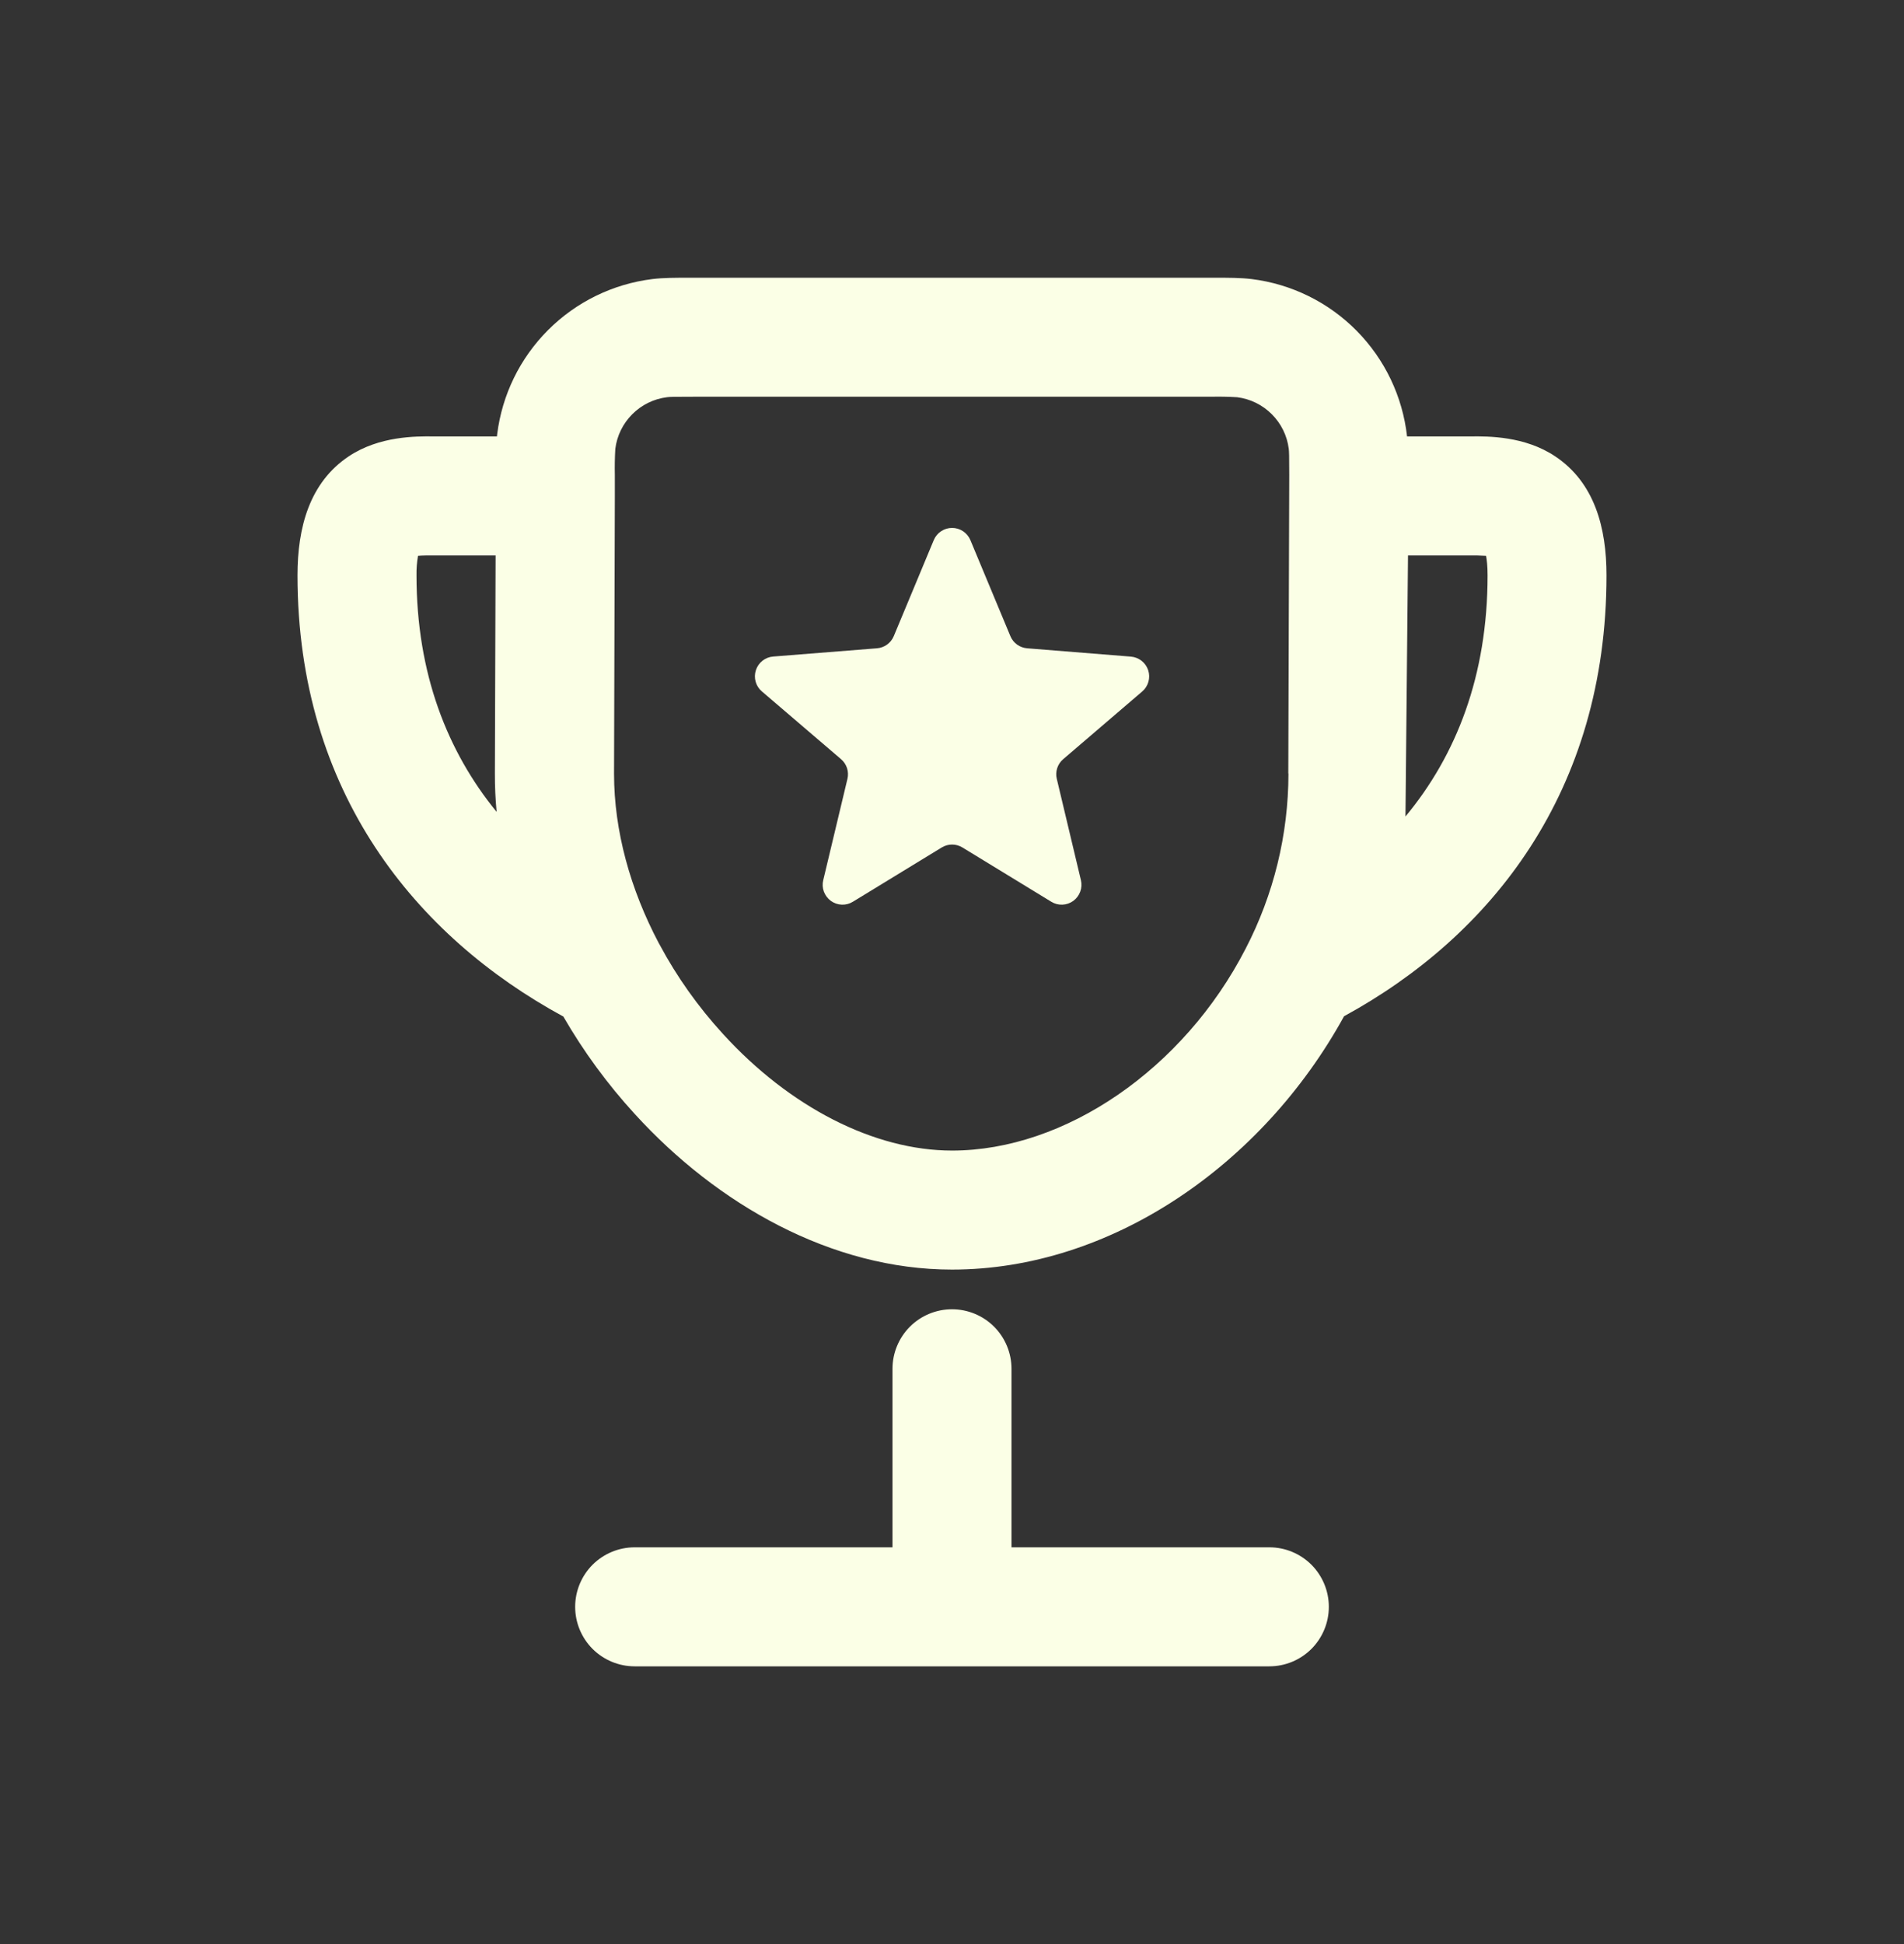 <svg width="48" height="49" viewBox="0 0 48 49" fill="none" xmlns="http://www.w3.org/2000/svg">
<rect x="0" y="0" width="48" height="49" fill="#333333" stroke="none"/>
<path d="M17.394 7H30.606C30.966 7 31.276 7 31.556 7.034C32.559 7.159 33.492 7.618 34.202 8.338C34.912 9.057 35.36 9.995 35.472 11H37.084C37.508 10.996 38.438 10.988 39.206 11.502C40.2 12.164 40.5 13.302 40.5 14.5C40.5 19.952 37.594 23.592 33.884 25.614C31.814 29.382 27.99 32 24 32C20.962 32 18.08 30.356 16.006 28.082C15.317 27.33 14.712 26.505 14.202 25.622C10.494 23.61 7.5 19.974 7.5 14.5C7.5 13.3 7.8 12.164 8.792 11.502C9.562 10.988 10.492 10.996 10.916 11H12.528L12.534 10.944C12.658 9.95 13.109 9.026 13.818 8.318C14.526 7.609 15.45 7.158 16.444 7.034C16.724 7 17.034 7 17.394 7ZM15.5 12.5V12.506L15.48 19.5V19.502C15.48 20.944 15.892 22.418 16.606 23.768L16.634 23.818C17.064 24.622 17.602 25.378 18.224 26.058C19.908 27.906 22.04 29 24.002 29C26.846 29 29.844 26.944 31.402 23.912C32.11 22.549 32.48 21.036 32.482 19.5L32.478 19.496L32.502 11.974C32.502 11.49 32.498 11.384 32.49 11.314C32.449 10.983 32.298 10.675 32.062 10.44C31.826 10.204 31.519 10.053 31.188 10.012C30.968 9.999 30.748 9.995 30.528 10H17.474C16.988 10 16.884 10.002 16.814 10.012C16.483 10.053 16.175 10.204 15.94 10.44C15.704 10.675 15.553 10.983 15.512 11.314C15.499 11.534 15.495 11.754 15.5 11.974V12.5ZM35.496 14L35.478 19.5V19.502M35.432 20.58C36.708 19.044 37.502 17.04 37.502 14.5C37.502 14.264 37.482 14.108 37.464 14.01C37.31 14.001 37.156 13.997 37.002 14H35.496M12.52 20.464C12.49 20.144 12.475 19.822 12.476 19.5V19.496L12.494 14H11C10.782 14 10.644 14 10.538 14.01C10.51 14.172 10.497 14.336 10.5 14.5C10.5 16.974 11.276 18.94 12.52 20.464ZM24 33C24.398 33 24.779 33.158 25.061 33.439C25.342 33.721 25.5 34.102 25.5 34.5V39H32C32.398 39 32.779 39.158 33.061 39.439C33.342 39.721 33.5 40.102 33.5 40.5C33.5 40.898 33.342 41.279 33.061 41.561C32.779 41.842 32.398 42 32 42H16C15.602 42 15.221 41.842 14.939 41.561C14.658 41.279 14.5 40.898 14.5 40.5C14.5 40.102 14.658 39.721 14.939 39.439C15.221 39.158 15.602 39 16 39H22.5V34.5C22.5 34.102 22.658 33.721 22.939 33.439C23.221 33.158 23.602 33 24 33Z" fill="#FBFFE6"/>
<path d="M23.542 13.61C23.58 13.52 23.644 13.443 23.726 13.389C23.808 13.335 23.904 13.306 24.002 13.306C24.1 13.306 24.196 13.335 24.278 13.389C24.359 13.443 24.424 13.52 24.462 13.61L25.472 16.034C25.507 16.119 25.565 16.192 25.639 16.246C25.713 16.3 25.801 16.332 25.892 16.34L28.51 16.55C28.608 16.558 28.702 16.595 28.78 16.656C28.858 16.717 28.915 16.8 28.946 16.893C28.977 16.988 28.979 17.088 28.952 17.183C28.925 17.279 28.871 17.364 28.796 17.428L26.802 19.136C26.732 19.196 26.68 19.274 26.652 19.361C26.624 19.449 26.62 19.543 26.642 19.632L27.25 22.184C27.273 22.28 27.268 22.381 27.233 22.474C27.199 22.567 27.138 22.648 27.058 22.707C26.978 22.765 26.882 22.798 26.783 22.802C26.684 22.806 26.586 22.78 26.502 22.728L24.262 21.36C24.184 21.312 24.094 21.287 24.002 21.287C23.91 21.287 23.82 21.312 23.742 21.36L21.502 22.728C21.418 22.78 21.32 22.806 21.221 22.802C21.122 22.798 21.026 22.765 20.946 22.707C20.866 22.648 20.805 22.567 20.77 22.474C20.736 22.381 20.73 22.28 20.754 22.184L21.364 19.632C21.385 19.543 21.382 19.449 21.354 19.361C21.325 19.274 21.274 19.196 21.204 19.136L19.208 17.428C19.132 17.364 19.077 17.279 19.05 17.183C19.023 17.088 19.025 16.986 19.056 16.892C19.086 16.798 19.144 16.715 19.223 16.653C19.3 16.592 19.395 16.555 19.494 16.548L22.11 16.34C22.202 16.333 22.29 16.3 22.364 16.246C22.438 16.192 22.497 16.119 22.532 16.034L23.542 13.61Z" fill="#FBFFE6"/>
</svg>
